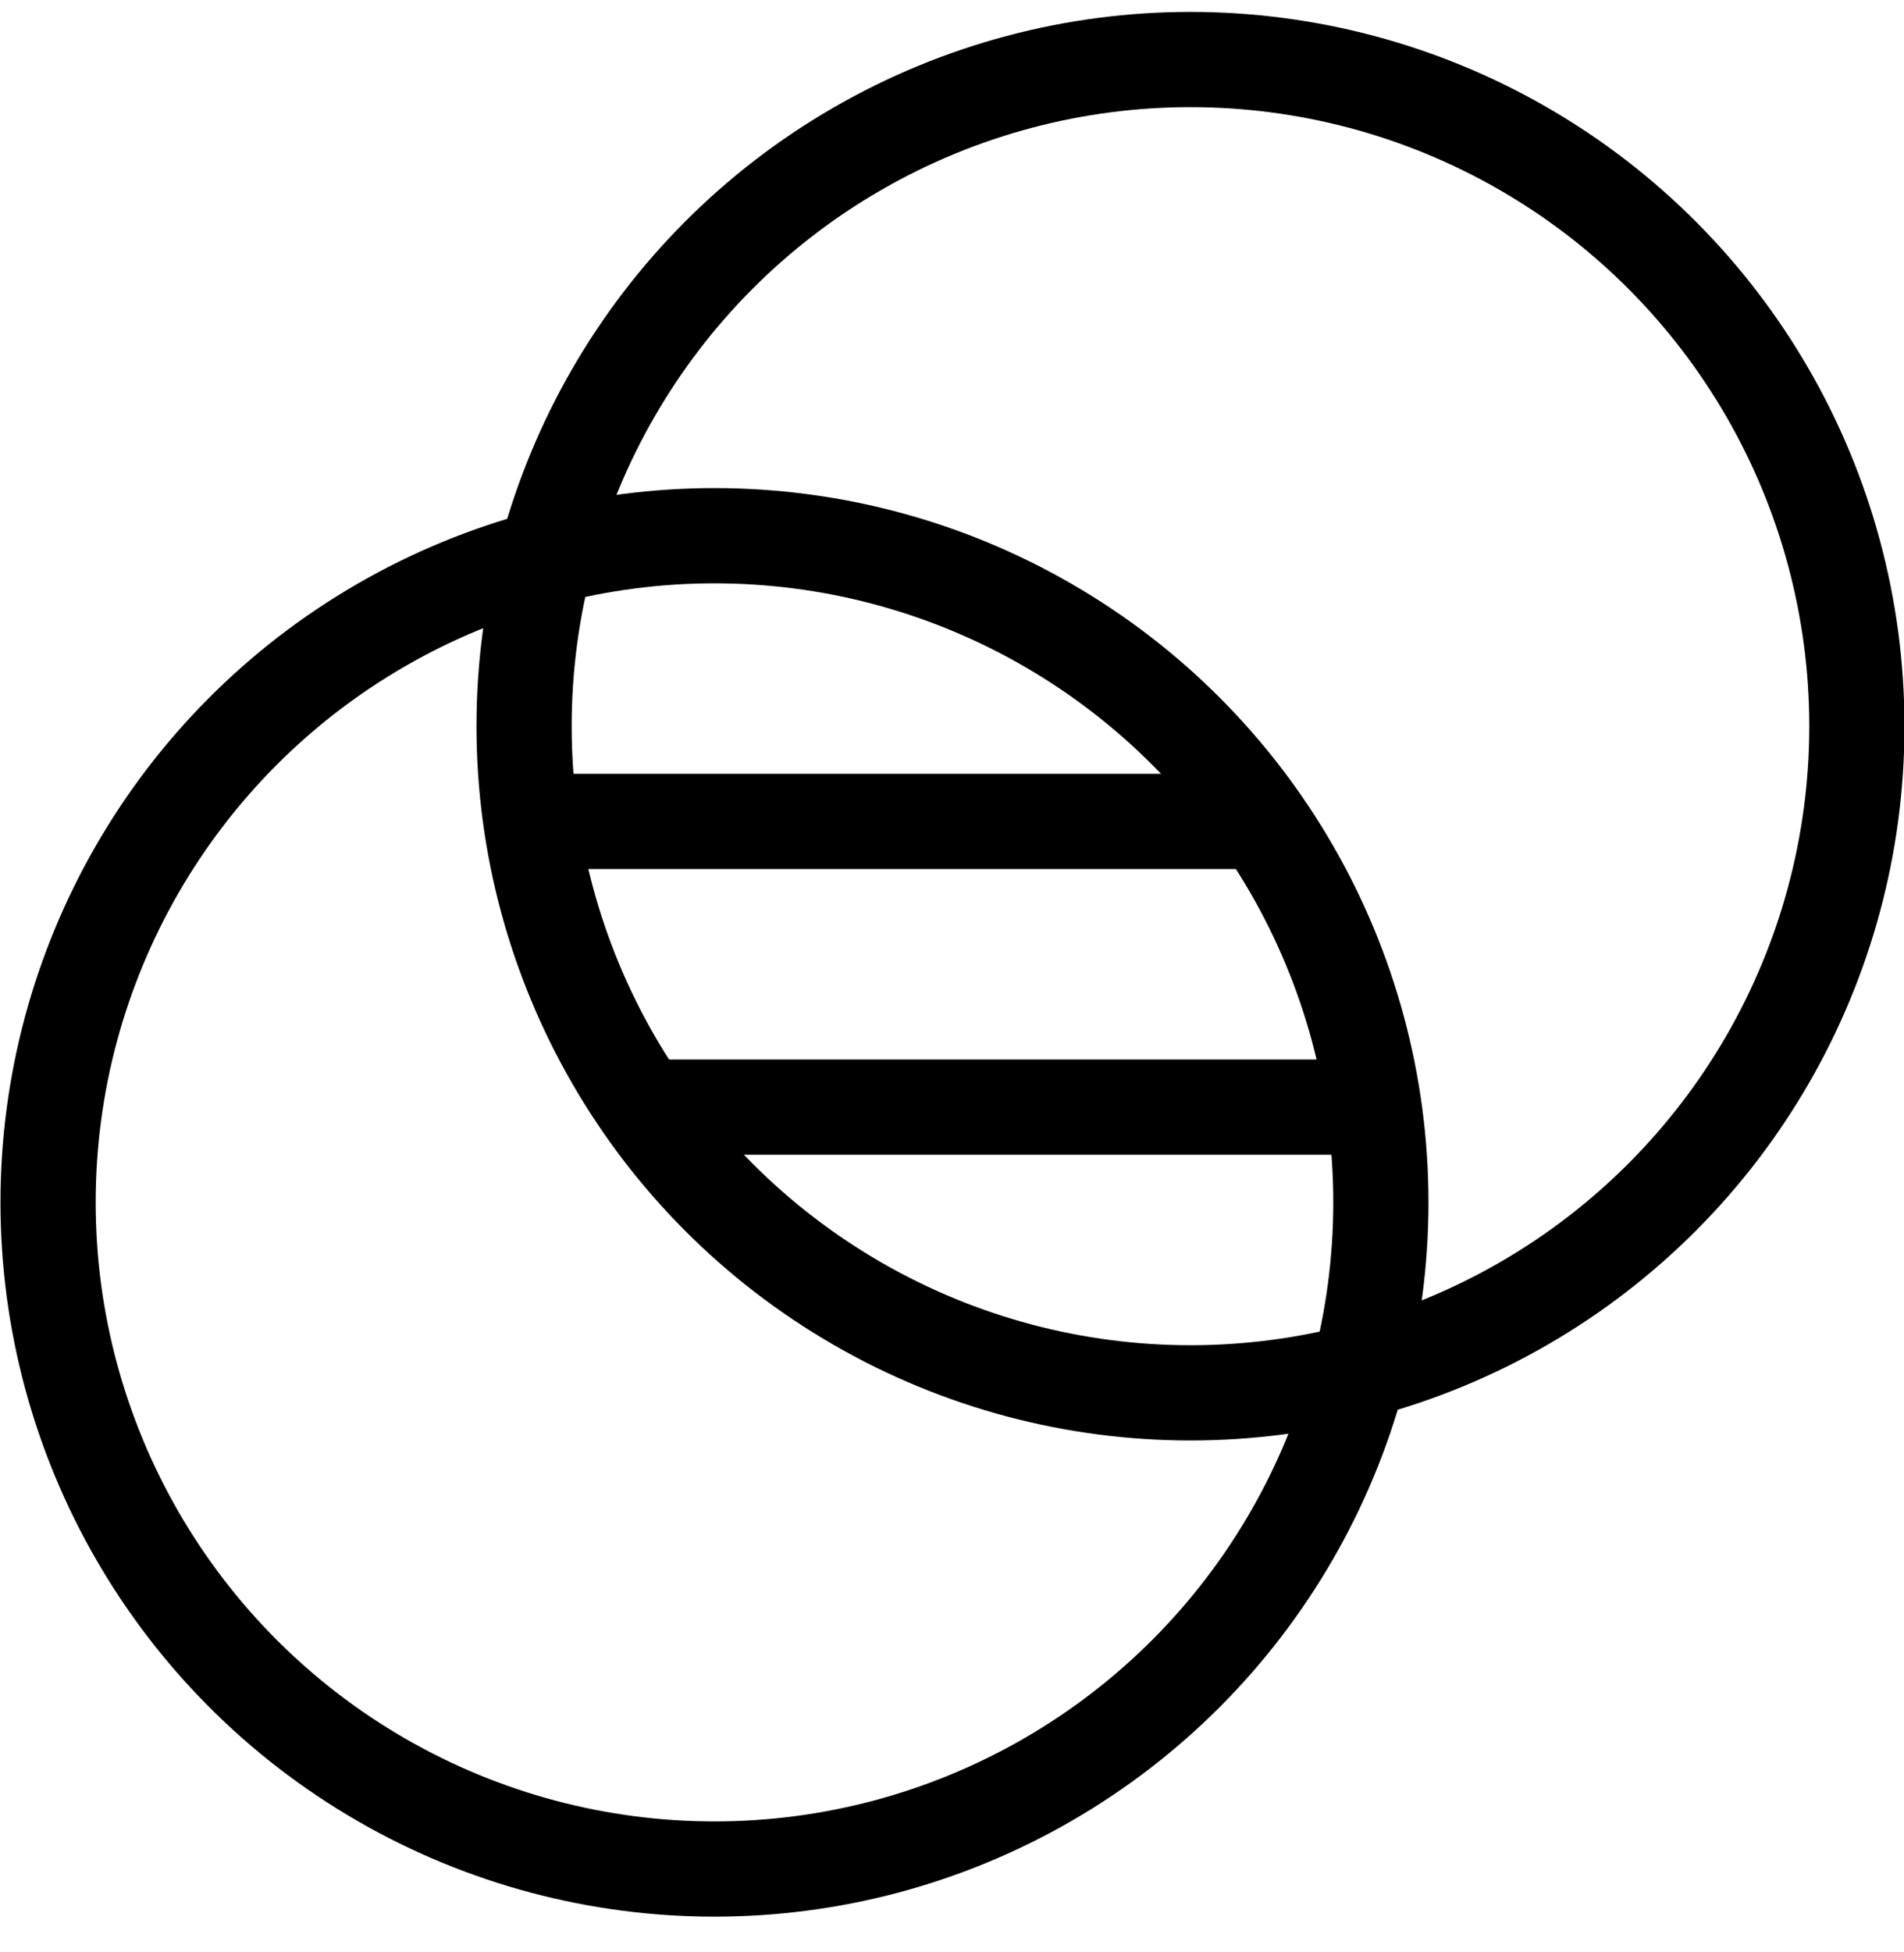 <svg width="40" height="41" viewBox="0 0 40 41" xmlns="http://www.w3.org/2000/svg">
  <g fill="none" fill-rule="evenodd">
    <path d="M0 0h40v40H0z"/>
    <circle stroke="currentColor" stroke-width="2" stroke-linejoin="round" cx="15.01" cy="25.25" r="14"/>
    <circle stroke="currentColor" stroke-width="2" stroke-linejoin="round" cx="25.01" cy="15.25" r="14"/>
    <path d="M27.01 17.25h-16M29.01 23.25h-16" stroke="currentColor" stroke-width="2" stroke-linejoin="round"/>
  </g>
</svg>
